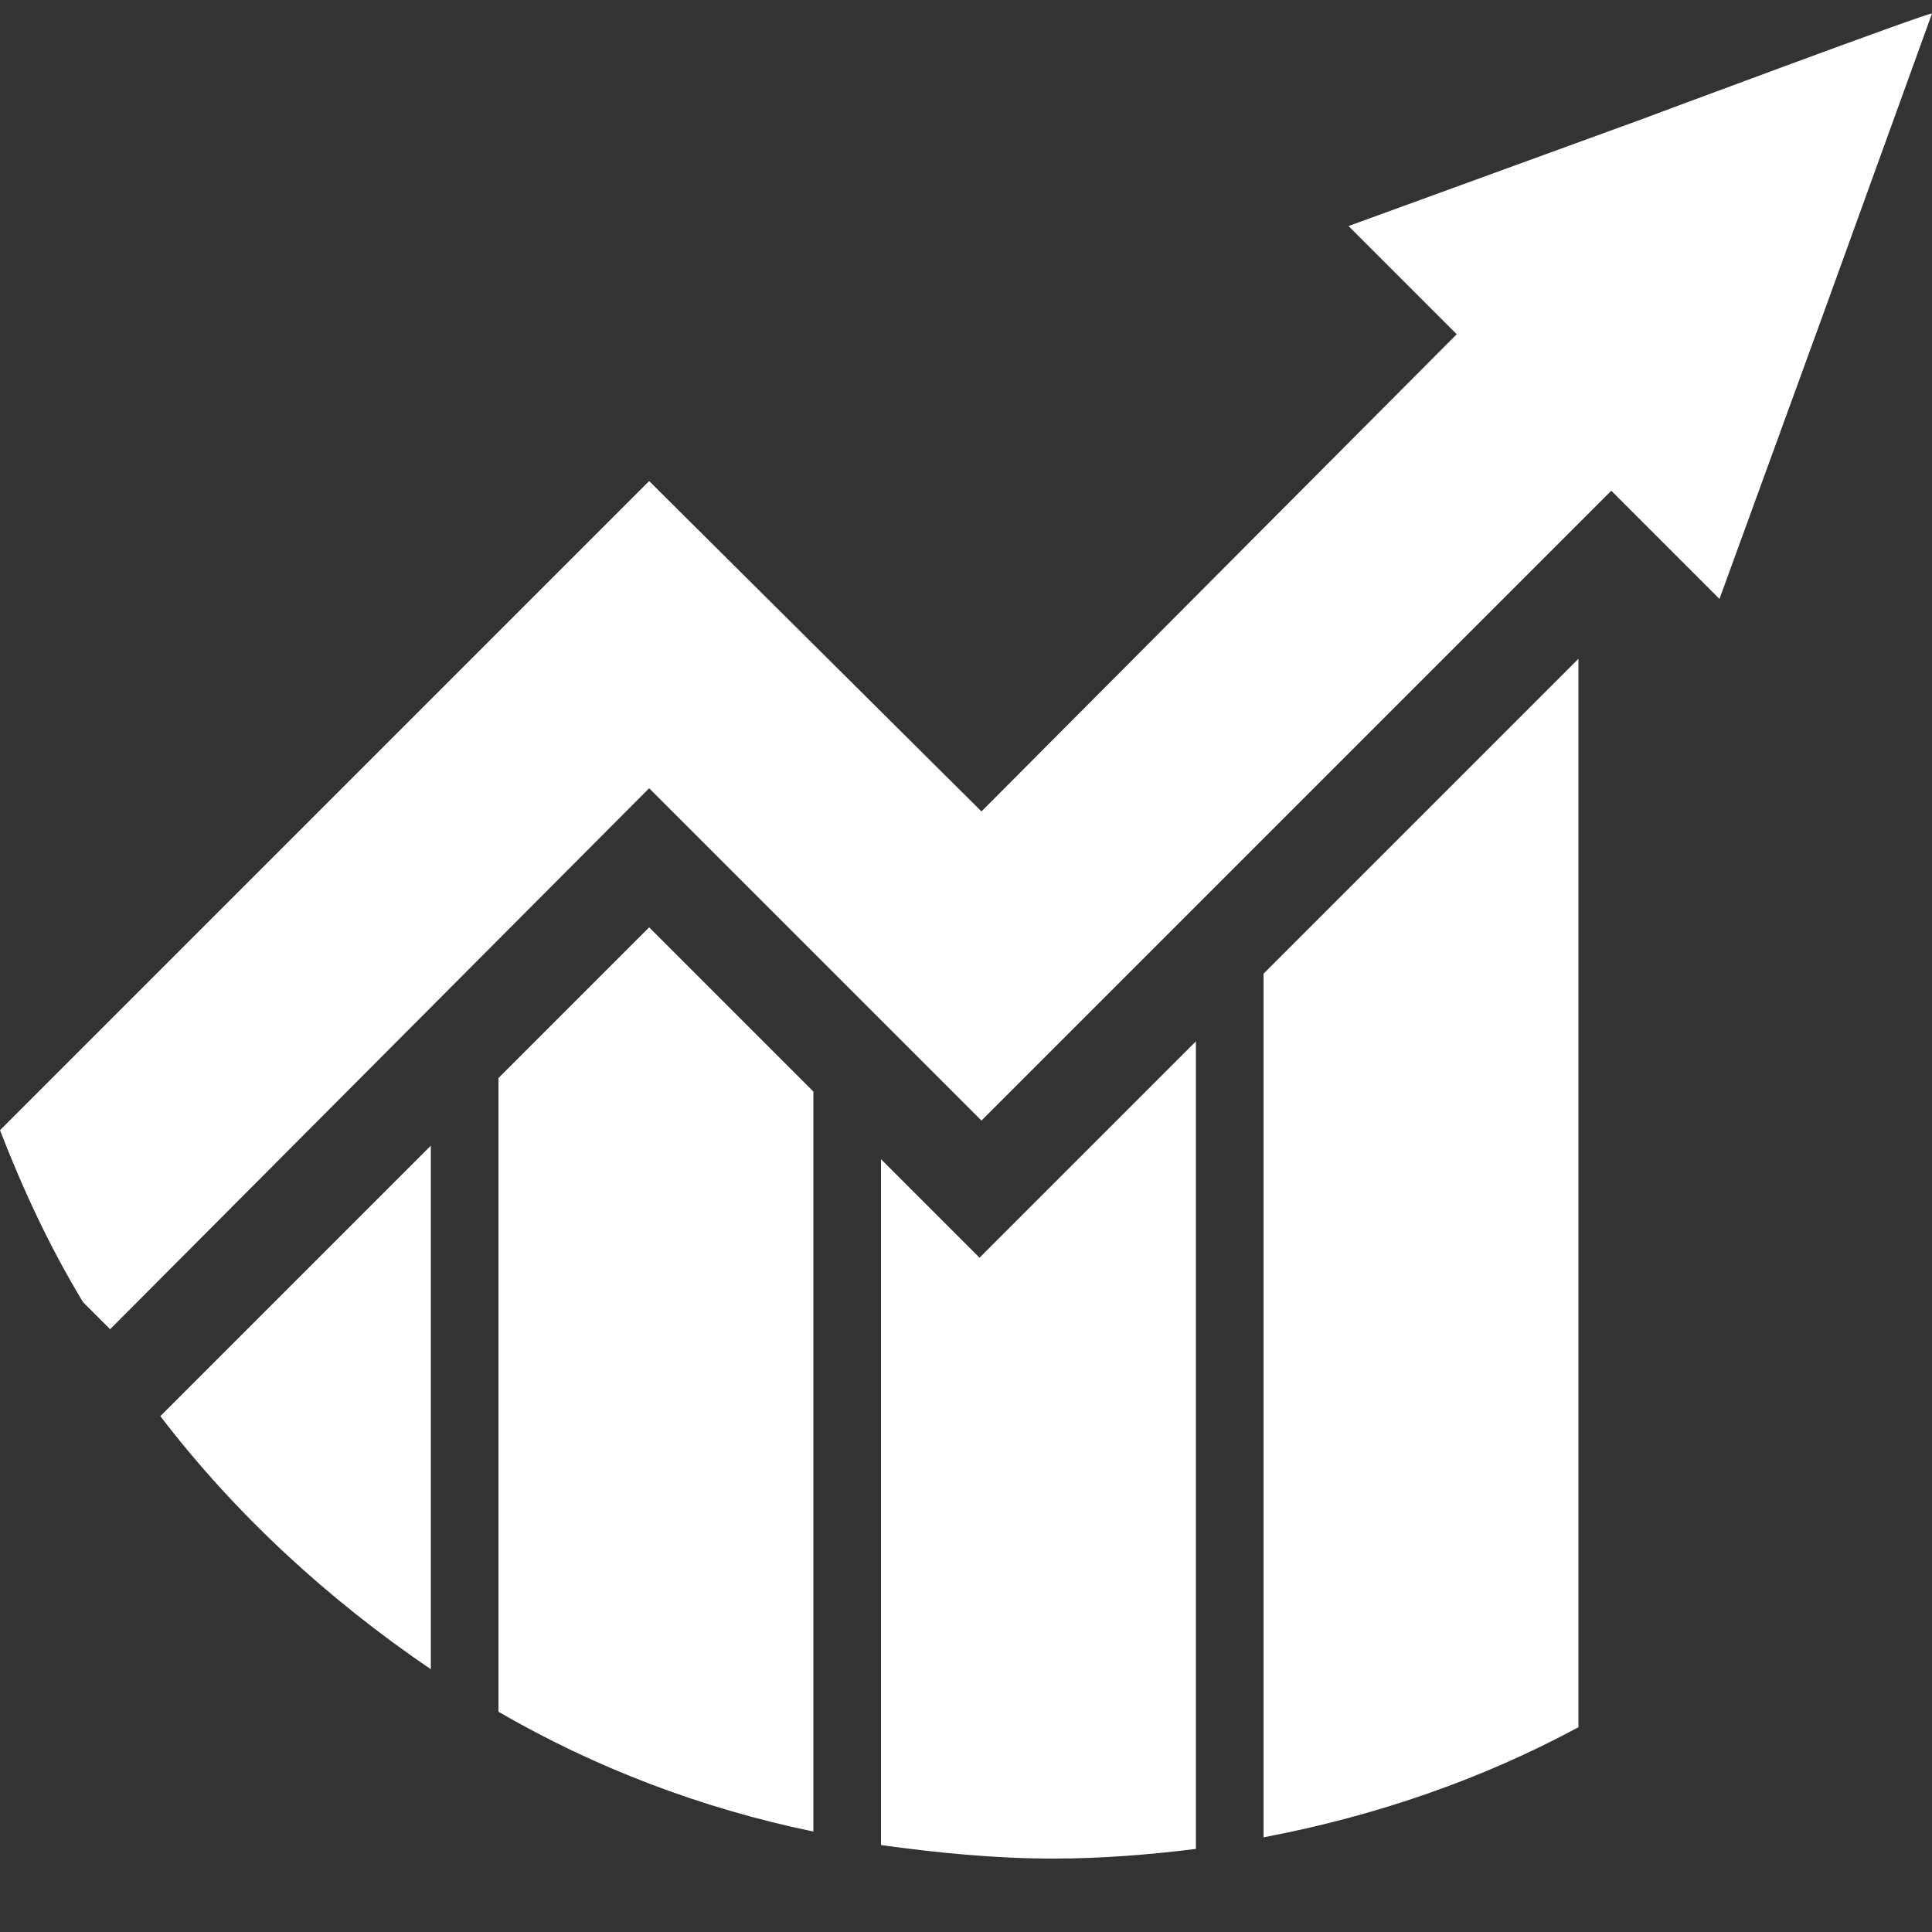 <?xml version="1.0" encoding="utf-8"?>
<!-- Generator: Adobe Illustrator 19.1.0, SVG Export Plug-In . SVG Version: 6.00 Build 0)  -->
<svg version="1.1" id="Layer_1" xmlns="http://www.w3.org/2000/svg" xmlns:xlink="http://www.w3.org/1999/xlink" x="0px" y="0px"
	 width="100px" height="100px" viewBox="0 0 100 100" style="enable-background:new 0 0 100 100;" xml:space="preserve">
<rect x="0" y="0" width="100" height="100" fill="#333333" stroke="none"/>
<style type="text/css">
	.st0{fill:#FFFFFF;}
</style>
<g>
	<path class="st0" d="M65.4,50.4v44.7c5.8-1.1,11.3-3,16.3-5.7V34.1L65.4,50.4z"/>
	<path class="st0" d="M54.3,61.5l-3.6,3.6l-3.6-3.6L45.6,60v35.5c2.9,0.4,5.9,0.7,8.9,0.7c2.5,0,5-0.2,7.4-0.5V53.9L54.3,61.5z"/>
	<path class="st0" d="M33.6,48l-7.8,7.8v32.8c5,2.9,10.5,5,16.3,6.2V56.5L33.6,48z"/>
	<path class="st0" d="M9.2,72.4l-0.9,0.9c3.9,5.1,8.7,9.5,14,13.1V59.3L9.2,72.4z"/>
	<path class="st0" d="M33.6,40.8L50.8,58l32.6-32.6l5.6,5.6l5.5-15.1L100,0.7c-0.1-0.1-15.1,5.5-15.1,5.5l-15.1,5.5l5.6,5.6L50.8,42
		L33.6,24.9L0,58.5c1.2,3.1,2.6,6.1,4.3,8.9l1.4,1.4L33.6,40.8z"/>
</g>
</svg>
